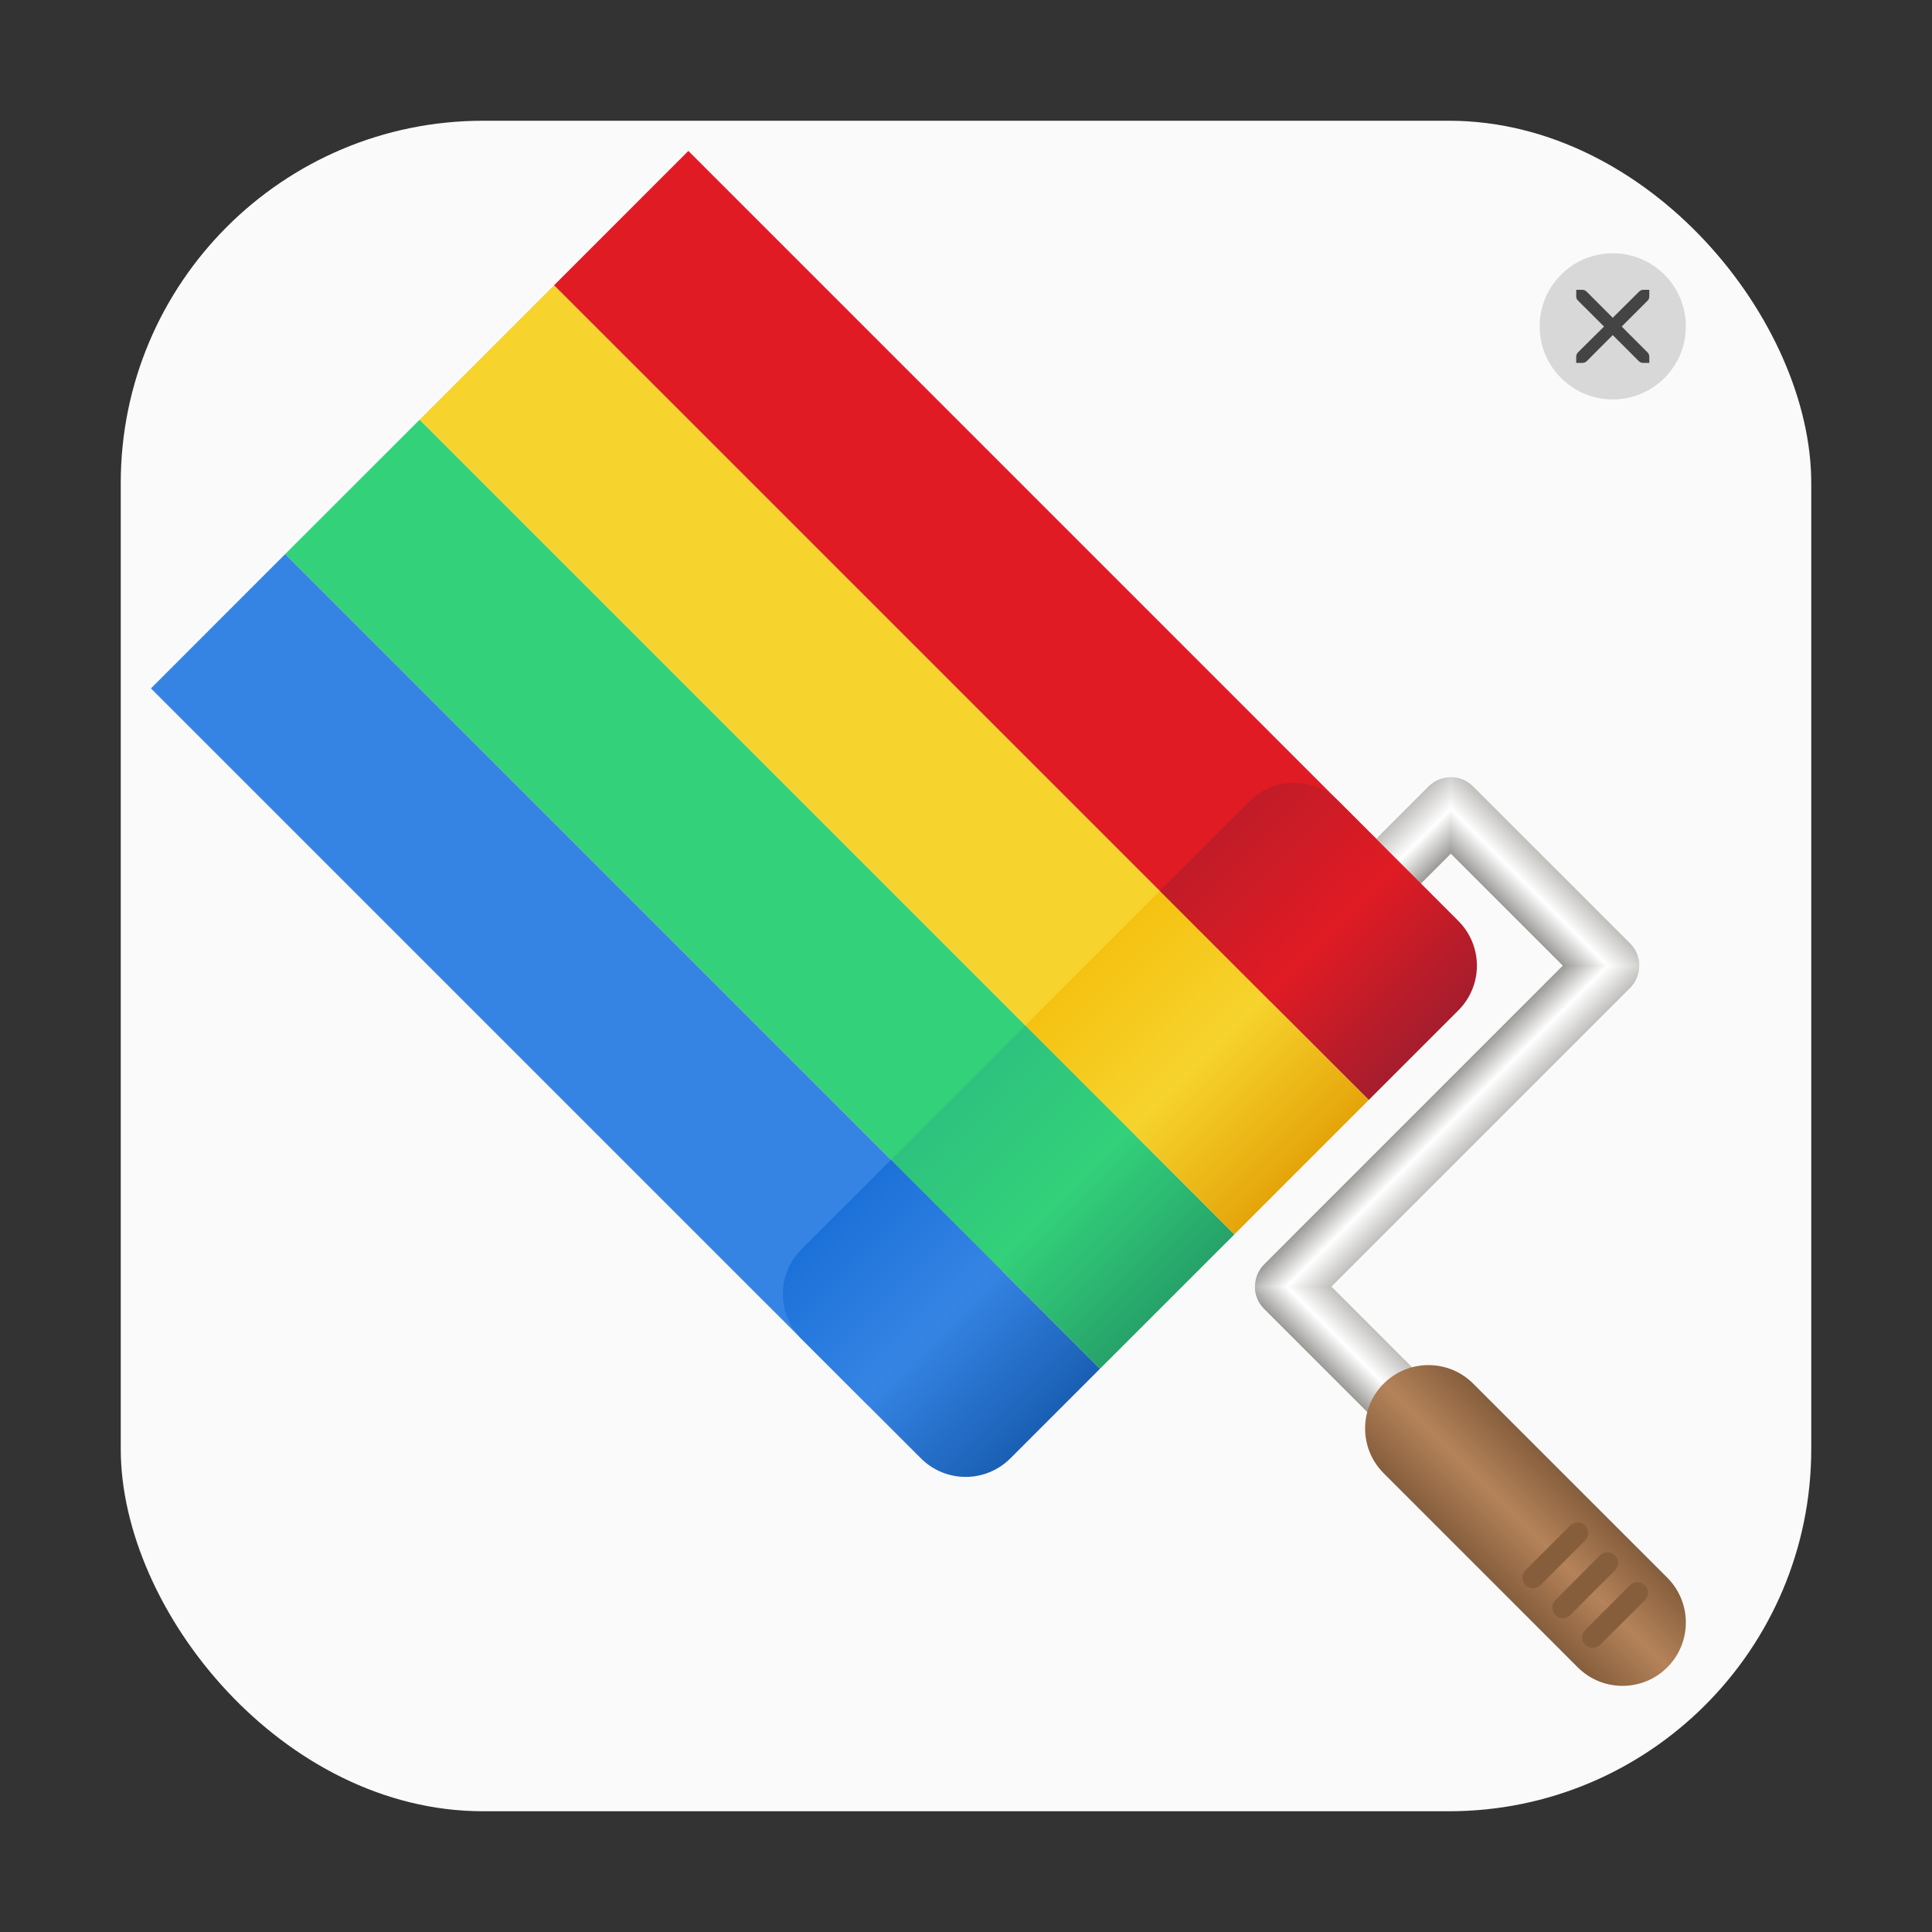 <svg width="64" height="64" viewBox="0 0 64 64" fill="none" xmlns="http://www.w3.org/2000/svg">
<rect x="0" y="0" width="64" height="64" fill="#333333" stroke="none"/>
<rect x="4" y="4" width="56" height="56" rx="12" fill="#FAFAFA"/>
<path d="M55.846 10.811C55.846 12.148 54.762 13.232 53.424 13.232C52.087 13.232 51.003 12.148 51.003 10.811C51.003 9.474 52.087 8.39 53.424 8.39C54.762 8.39 55.846 9.474 55.846 10.811Z" fill="#D8D8D8"/>
<path d="M52.216 9.6H52.422C52.473 9.602 52.526 9.627 52.562 9.663L53.424 10.527L54.294 9.663C54.347 9.617 54.385 9.602 54.432 9.6H54.635V9.803C54.635 9.859 54.627 9.912 54.584 9.954L53.721 10.817L54.578 11.675C54.616 11.713 54.635 11.766 54.635 11.819V12.022H54.432C54.38 12.022 54.327 12.003 54.289 11.965L53.424 11.1L52.562 11.965C52.524 12.003 52.469 12.022 52.416 12.022H52.214V11.819C52.214 11.766 52.234 11.713 52.27 11.675L53.135 10.817L52.27 9.954C52.229 9.914 52.21 9.859 52.214 9.803L52.216 9.6Z" fill="#444444"/>
<path d="M5 22.804L9.45 18.352L33.188 42.09L28.738 46.54L5 22.804Z" fill="#3584E4"/>
<path d="M9.45 18.352L13.902 13.902L37.64 37.64L33.188 42.09L9.45 18.352Z" fill="#33D17A"/>
<path d="M18.352 9.452L22.803 5L46.54 28.738L42.09 33.188L18.352 9.452Z" fill="#E01B24"/>
<path d="M13.902 13.902L18.352 9.452L42.09 33.188L37.64 37.64L13.902 13.902Z" fill="#F6D32D"/>
<path d="M47.319 26.054L44.352 29.022C43.942 29.432 43.942 30.095 44.352 30.505C44.762 30.915 45.426 30.915 45.835 30.505L48.802 27.538C49.212 27.129 49.212 26.463 48.802 26.054C48.392 25.644 47.729 25.644 47.319 26.054Z" fill="url(#paint0_linear_105_5)"/>
<path d="M43.363 43.363L53.996 32.73C54.404 32.321 54.404 31.657 53.996 31.247C53.586 30.837 52.921 30.837 52.511 31.247L41.88 41.88C41.47 42.289 41.47 42.953 41.88 43.363C42.288 43.773 42.953 43.773 43.363 43.363Z" fill="url(#paint1_linear_105_5)"/>
<path d="M48.061 25.746V28.28L51.771 31.989H54.303C54.303 31.721 54.201 31.452 53.996 31.247L48.802 26.055C48.597 25.849 48.328 25.746 48.061 25.746Z" fill="url(#paint2_linear_105_5)"/>
<path d="M44.105 42.621H41.571C41.571 42.889 41.673 43.158 41.88 43.363L45.341 46.824C45.752 47.236 46.413 47.236 46.824 46.824C47.236 46.413 47.236 45.752 46.824 45.341L44.105 42.621Z" fill="url(#paint3_linear_105_5)"/>
<path d="M26.548 41.385L28.033 39.902L29.516 38.417L36.439 45.341L33.472 48.308C32.65 49.13 31.326 49.13 30.505 48.308L26.548 44.352C25.727 43.53 25.727 42.206 26.548 41.385Z" fill="url(#paint4_linear_105_5)"/>
<path d="M29.516 38.417L33.967 33.967L40.891 40.891L36.439 45.341L29.516 38.417Z" fill="url(#paint5_linear_105_5)"/>
<path d="M39.9 28.033L41.385 26.549C42.206 25.727 43.53 25.727 44.352 26.549L48.308 30.505C49.13 31.328 49.13 32.65 48.308 33.472L45.341 36.439L38.417 29.516L39.9 28.033Z" fill="url(#paint6_linear_105_5)"/>
<path d="M33.967 33.967L38.417 29.516L45.341 36.439L40.891 40.891L33.967 33.967Z" fill="url(#paint7_linear_105_5)"/>
<path d="M45.835 45.835C46.655 45.016 47.983 45.016 48.802 45.835L55.232 52.264C56.05 53.083 56.05 54.412 55.232 55.232C54.412 56.051 53.083 56.051 52.264 55.232L45.835 48.802C45.016 47.983 45.016 46.655 45.835 45.835Z" fill="url(#paint8_linear_105_5)"/>
<path d="M50.533 52.016L52.016 50.533C52.153 50.396 52.374 50.396 52.511 50.533C52.648 50.67 52.648 50.891 52.511 51.028L51.028 52.512C50.891 52.648 50.67 52.648 50.533 52.512C50.396 52.376 50.396 52.153 50.533 52.016Z" fill="#865E3C"/>
<path d="M51.522 53.007L53.005 51.522C53.142 51.385 53.363 51.385 53.5 51.522C53.636 51.658 53.636 51.88 53.5 52.016L52.017 53.501C51.88 53.638 51.659 53.638 51.522 53.501C51.385 53.365 51.385 53.143 51.522 53.007Z" fill="#865E3C"/>
<path d="M52.511 53.996L53.994 52.512C54.131 52.376 54.353 52.376 54.49 52.512C54.627 52.648 54.627 52.87 54.49 53.007L53.005 54.49C52.869 54.627 52.647 54.627 52.511 54.49C52.374 54.354 52.374 54.132 52.511 53.996Z" fill="#865E3C"/>
<defs>
<linearGradient id="paint0_linear_105_5" x1="48.911" y1="27.43" x2="47.427" y2="25.946" gradientUnits="userSpaceOnUse">
<stop stop-color="#9A9996"/>
<stop offset="0.5" stop-color="white"/>
<stop offset="1" stop-color="#C0BFBC"/>
</linearGradient>
<linearGradient id="paint1_linear_105_5" x1="47.844" y1="35.914" x2="49.328" y2="37.398" gradientUnits="userSpaceOnUse">
<stop stop-color="#9A9996"/>
<stop offset="0.5" stop-color="white"/>
<stop offset="1" stop-color="#C0BFBC"/>
</linearGradient>
<linearGradient id="paint2_linear_105_5" x1="51.801" y1="32.02" x2="53.284" y2="30.536" gradientUnits="userSpaceOnUse">
<stop stop-color="#9A9996"/>
<stop offset="0.5" stop-color="white"/>
<stop offset="1" stop-color="#C0BFBC"/>
</linearGradient>
<linearGradient id="paint3_linear_105_5" x1="43.345" y1="44.829" x2="44.828" y2="43.345" gradientUnits="userSpaceOnUse">
<stop stop-color="#9A9996"/>
<stop offset="0.5" stop-color="white"/>
<stop offset="1" stop-color="#C0BFBC"/>
</linearGradient>
<linearGradient id="paint4_linear_105_5" x1="27.29" y1="40.643" x2="34.214" y2="47.566" gradientUnits="userSpaceOnUse">
<stop stop-color="#1C71D8"/>
<stop offset="0.5" stop-color="#3584E4"/>
<stop offset="1" stop-color="#1A5FB4"/>
</linearGradient>
<linearGradient id="paint5_linear_105_5" x1="31.741" y1="36.192" x2="38.665" y2="43.116" gradientUnits="userSpaceOnUse">
<stop stop-color="#2EC27E"/>
<stop offset="0.5" stop-color="#33D17A"/>
<stop offset="1" stop-color="#26A269"/>
</linearGradient>
<linearGradient id="paint6_linear_105_5" x1="40.643" y1="27.291" x2="47.566" y2="34.214" gradientUnits="userSpaceOnUse">
<stop stop-color="#C01C28"/>
<stop offset="0.5" stop-color="#E01B24"/>
<stop offset="1" stop-color="#A51D2D"/>
</linearGradient>
<linearGradient id="paint7_linear_105_5" x1="36.192" y1="31.741" x2="43.115" y2="38.665" gradientUnits="userSpaceOnUse">
<stop stop-color="#F5C211"/>
<stop offset="0.5" stop-color="#F6D32D"/>
<stop offset="1" stop-color="#E5A50A"/>
</linearGradient>
<linearGradient id="paint8_linear_105_5" x1="49.05" y1="52.017" x2="52.017" y2="49.05" gradientUnits="userSpaceOnUse">
<stop stop-color="#865E3C"/>
<stop offset="0.5" stop-color="#B5835A"/>
<stop offset="1" stop-color="#865E3C"/>
</linearGradient>
</defs>
</svg>
